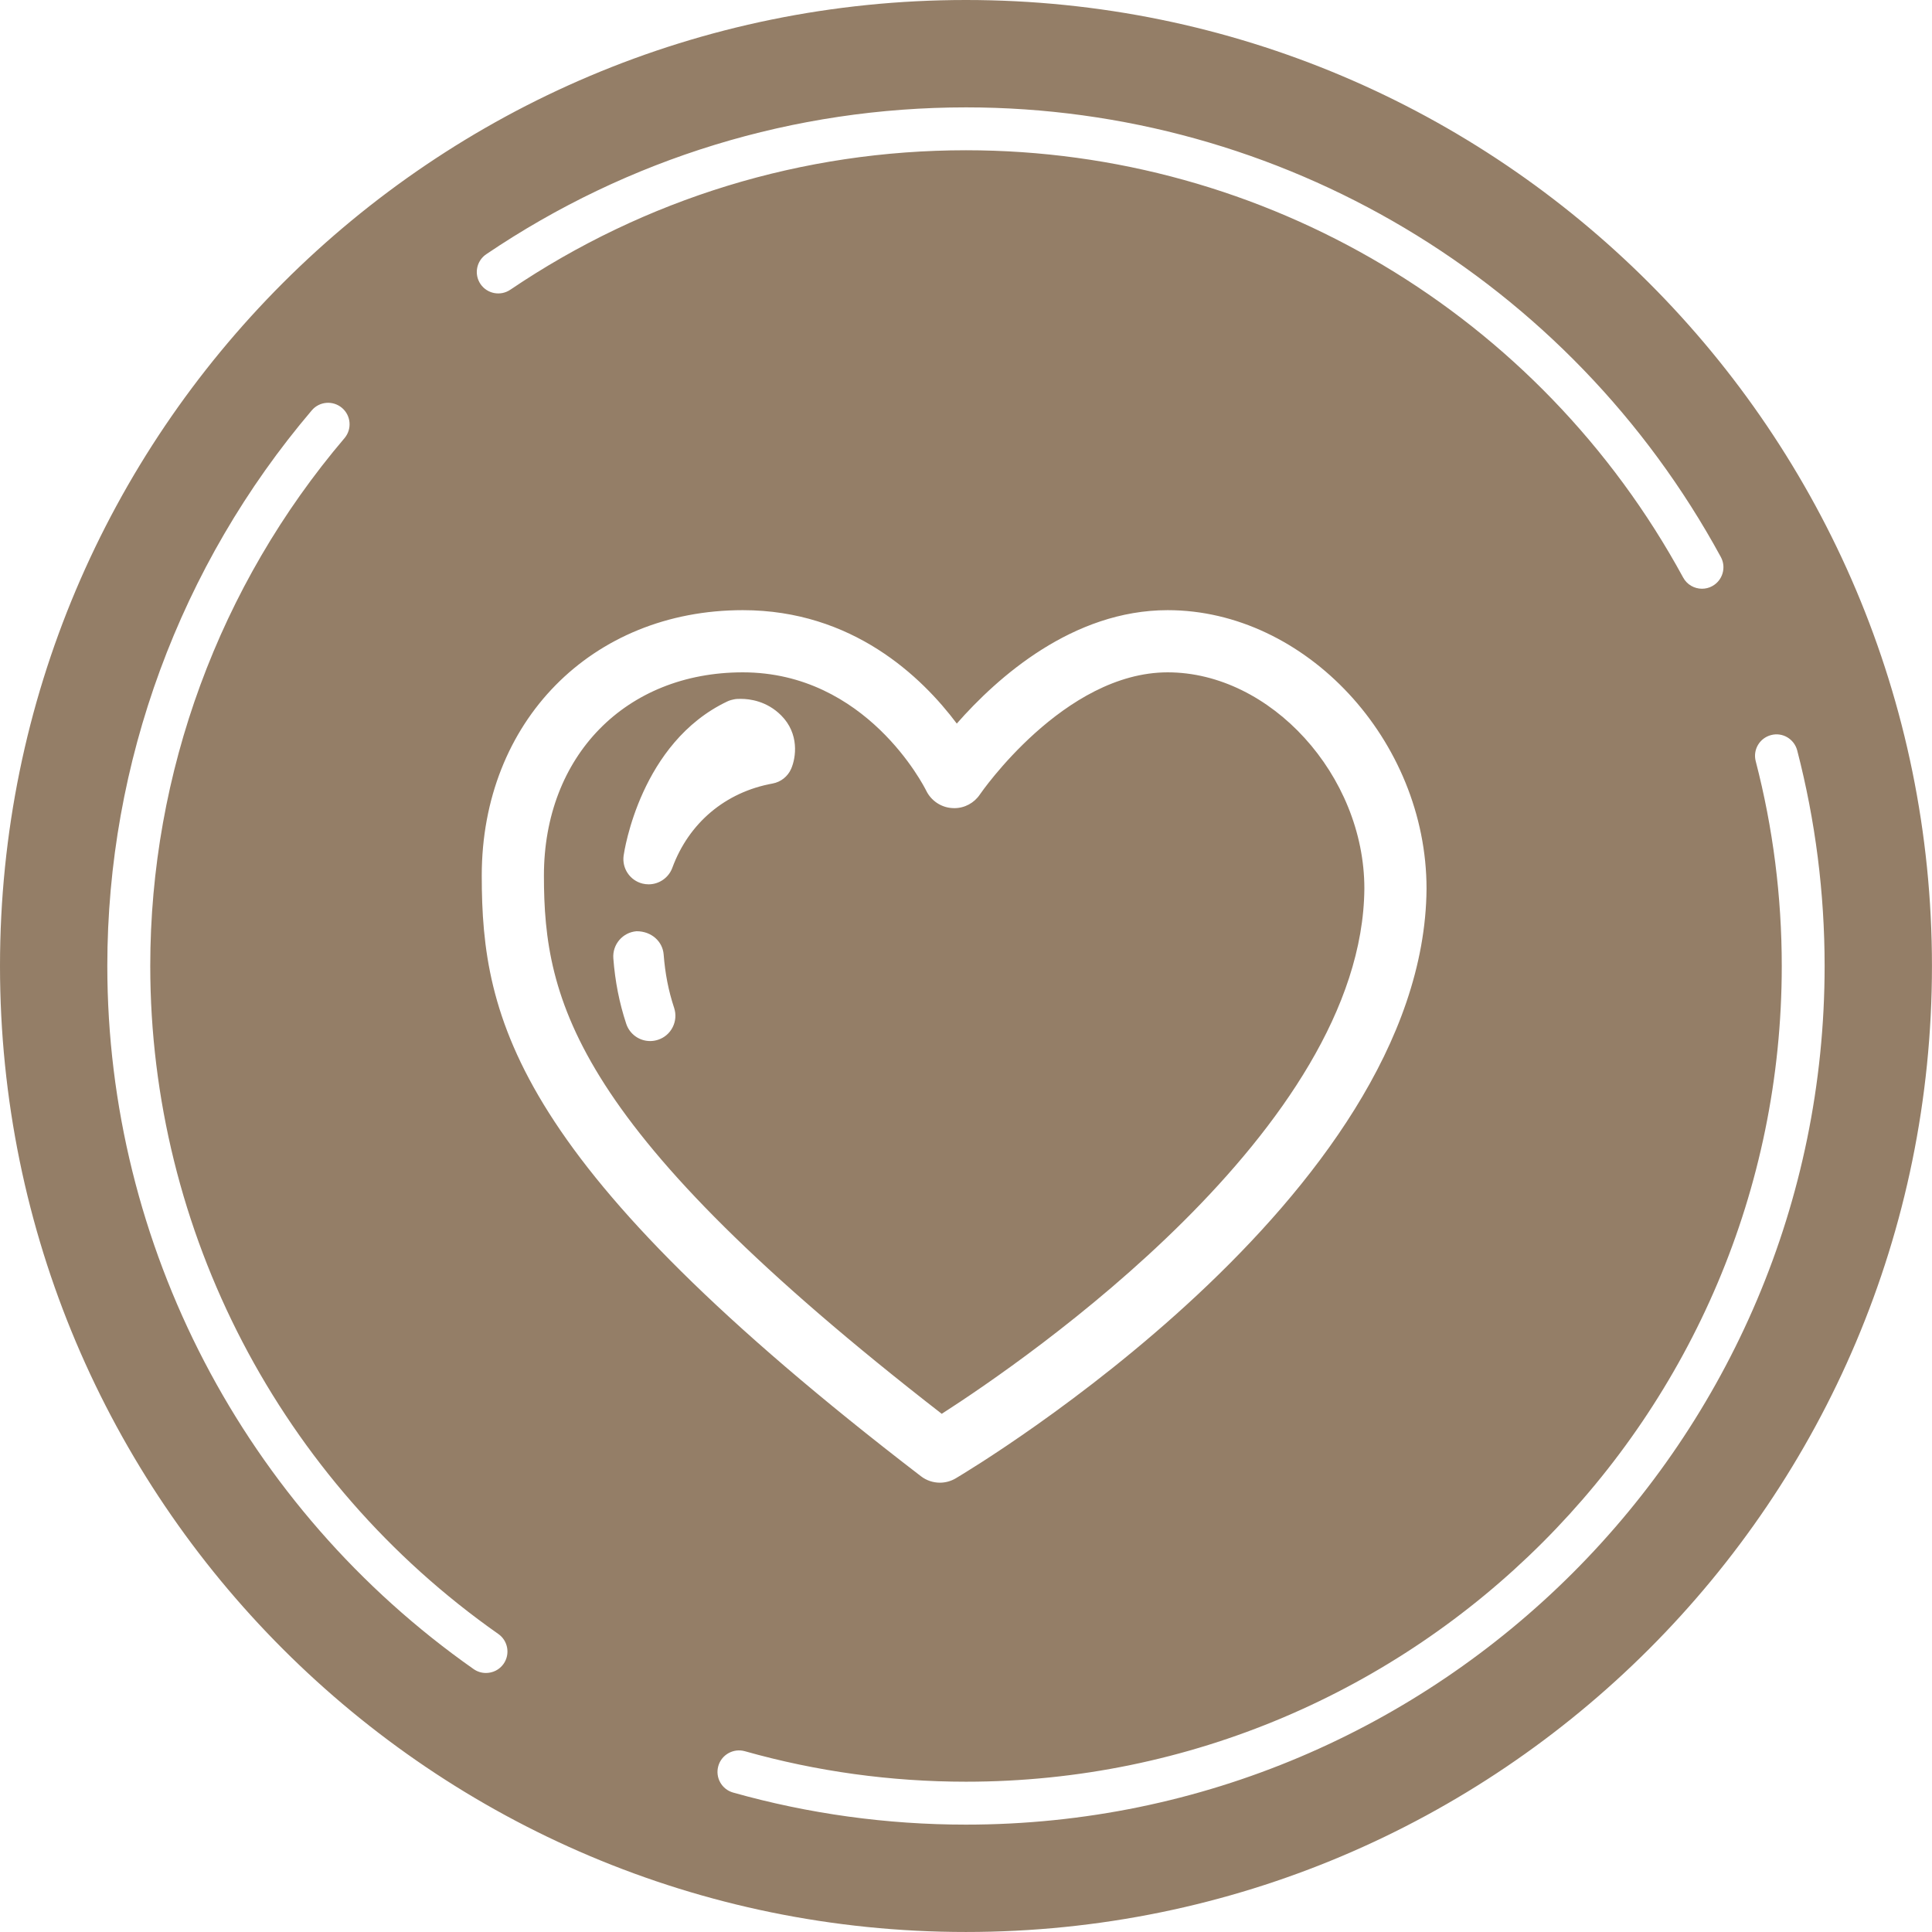 <svg version="1.1" id="图层_1" x="0px" y="0px" width="93.221px" height="93.221px" viewBox="0 0 93.221 93.221" enable-background="new 0 0 93.221 93.221" xml:space="preserve" xmlns="http://www.w3.org/2000/svg" xmlns:xlink="http://www.w3.org/1999/xlink" xmlns:xml="http://www.w3.org/XML/1998/namespace">
  <path fill="#947E67" d="M46.609,0C20.869,0,0,20.867,0,46.61c0,25.743,20.867,46.61,46.608,46.61
	c25.742,0,46.611-20.867,46.611-46.61C93.22,20.867,72.352,0,46.609,0z M23.463,12.266c6.854-4.635,14.858-7.085,23.147-7.085
	c15.188,0,29.144,8.313,36.423,21.697c0.271,0.5,0.086,1.13-0.416,1.403c-0.156,0.087-0.326,0.126-0.494,0.126
	c-0.367,0-0.724-0.196-0.91-0.542C74.295,15.15,61.035,7.25,46.609,7.25c-7.875,0-15.477,2.328-21.987,6.73
	c-0.474,0.321-1.117,0.196-1.438-0.275C22.863,13.231,22.988,12.587,23.463,12.266z M24.297,80.285
	c-0.203,0.287-0.523,0.438-0.851,0.438c-0.204,0-0.411-0.06-0.594-0.188C11.785,72.766,5.178,60.082,5.178,46.608
	c0-9.808,3.504-19.326,9.865-26.807c0.371-0.438,1.024-0.489,1.461-0.118c0.434,0.37,0.488,1.025,0.117,1.46
	C10.578,28.248,7.25,37.292,7.25,46.608c0,12.799,6.276,24.85,16.795,32.233C24.514,79.17,24.625,79.818,24.297,80.285z
	 M23.245,42.25c0-7.421,5.298-12.809,12.597-12.809c5.293,0,8.634,3.217,10.324,5.472c1.971-2.243,5.6-5.472,10.176-5.472
	c6.653,0,12.49,6.281,12.49,13.441c-0.109,14.861-21.791,27.9-22.715,28.448c-0.232,0.138-0.497,0.211-0.767,0.211
	c-0.329,0-0.654-0.11-0.914-0.312C24.84,56.189,23.245,49.207,23.245,42.25z M46.609,88.04c-3.813,0-7.594-0.521-11.235-1.547
	c-0.552-0.155-0.871-0.729-0.715-1.279c0.153-0.548,0.729-0.87,1.278-0.717c3.457,0.977,7.049,1.472,10.674,1.472
	c21.703,0,39.361-17.657,39.361-39.36c0-3.343-0.422-6.668-1.256-9.878c-0.146-0.553,0.186-1.118,0.74-1.263
	c0.553-0.148,1.117,0.188,1.262,0.743c0.877,3.381,1.322,6.879,1.322,10.398C88.041,69.454,69.453,88.04,46.609,88.04z
	 M65.832,42.872c0-5.457-4.523-10.431-9.49-10.431c-5.005,0-9.018,5.83-9.059,5.89c-0.277,0.415-0.74,0.663-1.234,0.663
	l-0.118-0.005c-0.523-0.034-1.002-0.354-1.237-0.833c-0.114-0.231-2.901-5.715-8.852-5.715c-5.65,0-9.597,4.033-9.597,9.809
	c0,6.056,1.45,12.195,19.195,25.968C49.465,65.634,65.746,54.465,65.832,42.872z M32.458,49.562
	c-0.146,0.291-0.397,0.507-0.706,0.608c-0.124,0.041-0.252,0.062-0.381,0.062c-0.527,0-0.992-0.336-1.156-0.837
	c-0.333-1.007-0.536-2.039-0.621-3.153c-0.051-0.671,0.452-1.257,1.121-1.309c0.002,0,0.003,0,0.005,0
	c0.714,0,1.253,0.493,1.302,1.121c0.072,0.931,0.232,1.75,0.506,2.579C32.629,48.941,32.604,49.271,32.458,49.562z M38.174,37.095
	c-0.162,0.372-0.498,0.638-0.897,0.711c-2.274,0.414-4.038,1.897-4.837,4.067c-0.176,0.477-0.635,0.797-1.143,0.797
	c-0.102,0-0.2-0.013-0.297-0.036c-0.605-0.153-0.996-0.734-0.909-1.353c0.032-0.223,0.817-5.447,5.001-7.435
	c0.123-0.059,0.248-0.087,0.322-0.101c0.106-0.024,0.223-0.024,0.332-0.024c0.43,0,1.254,0.104,1.946,0.798
	C38.575,35.402,38.41,36.554,38.174,37.095z" class="color c1"/>
</svg>